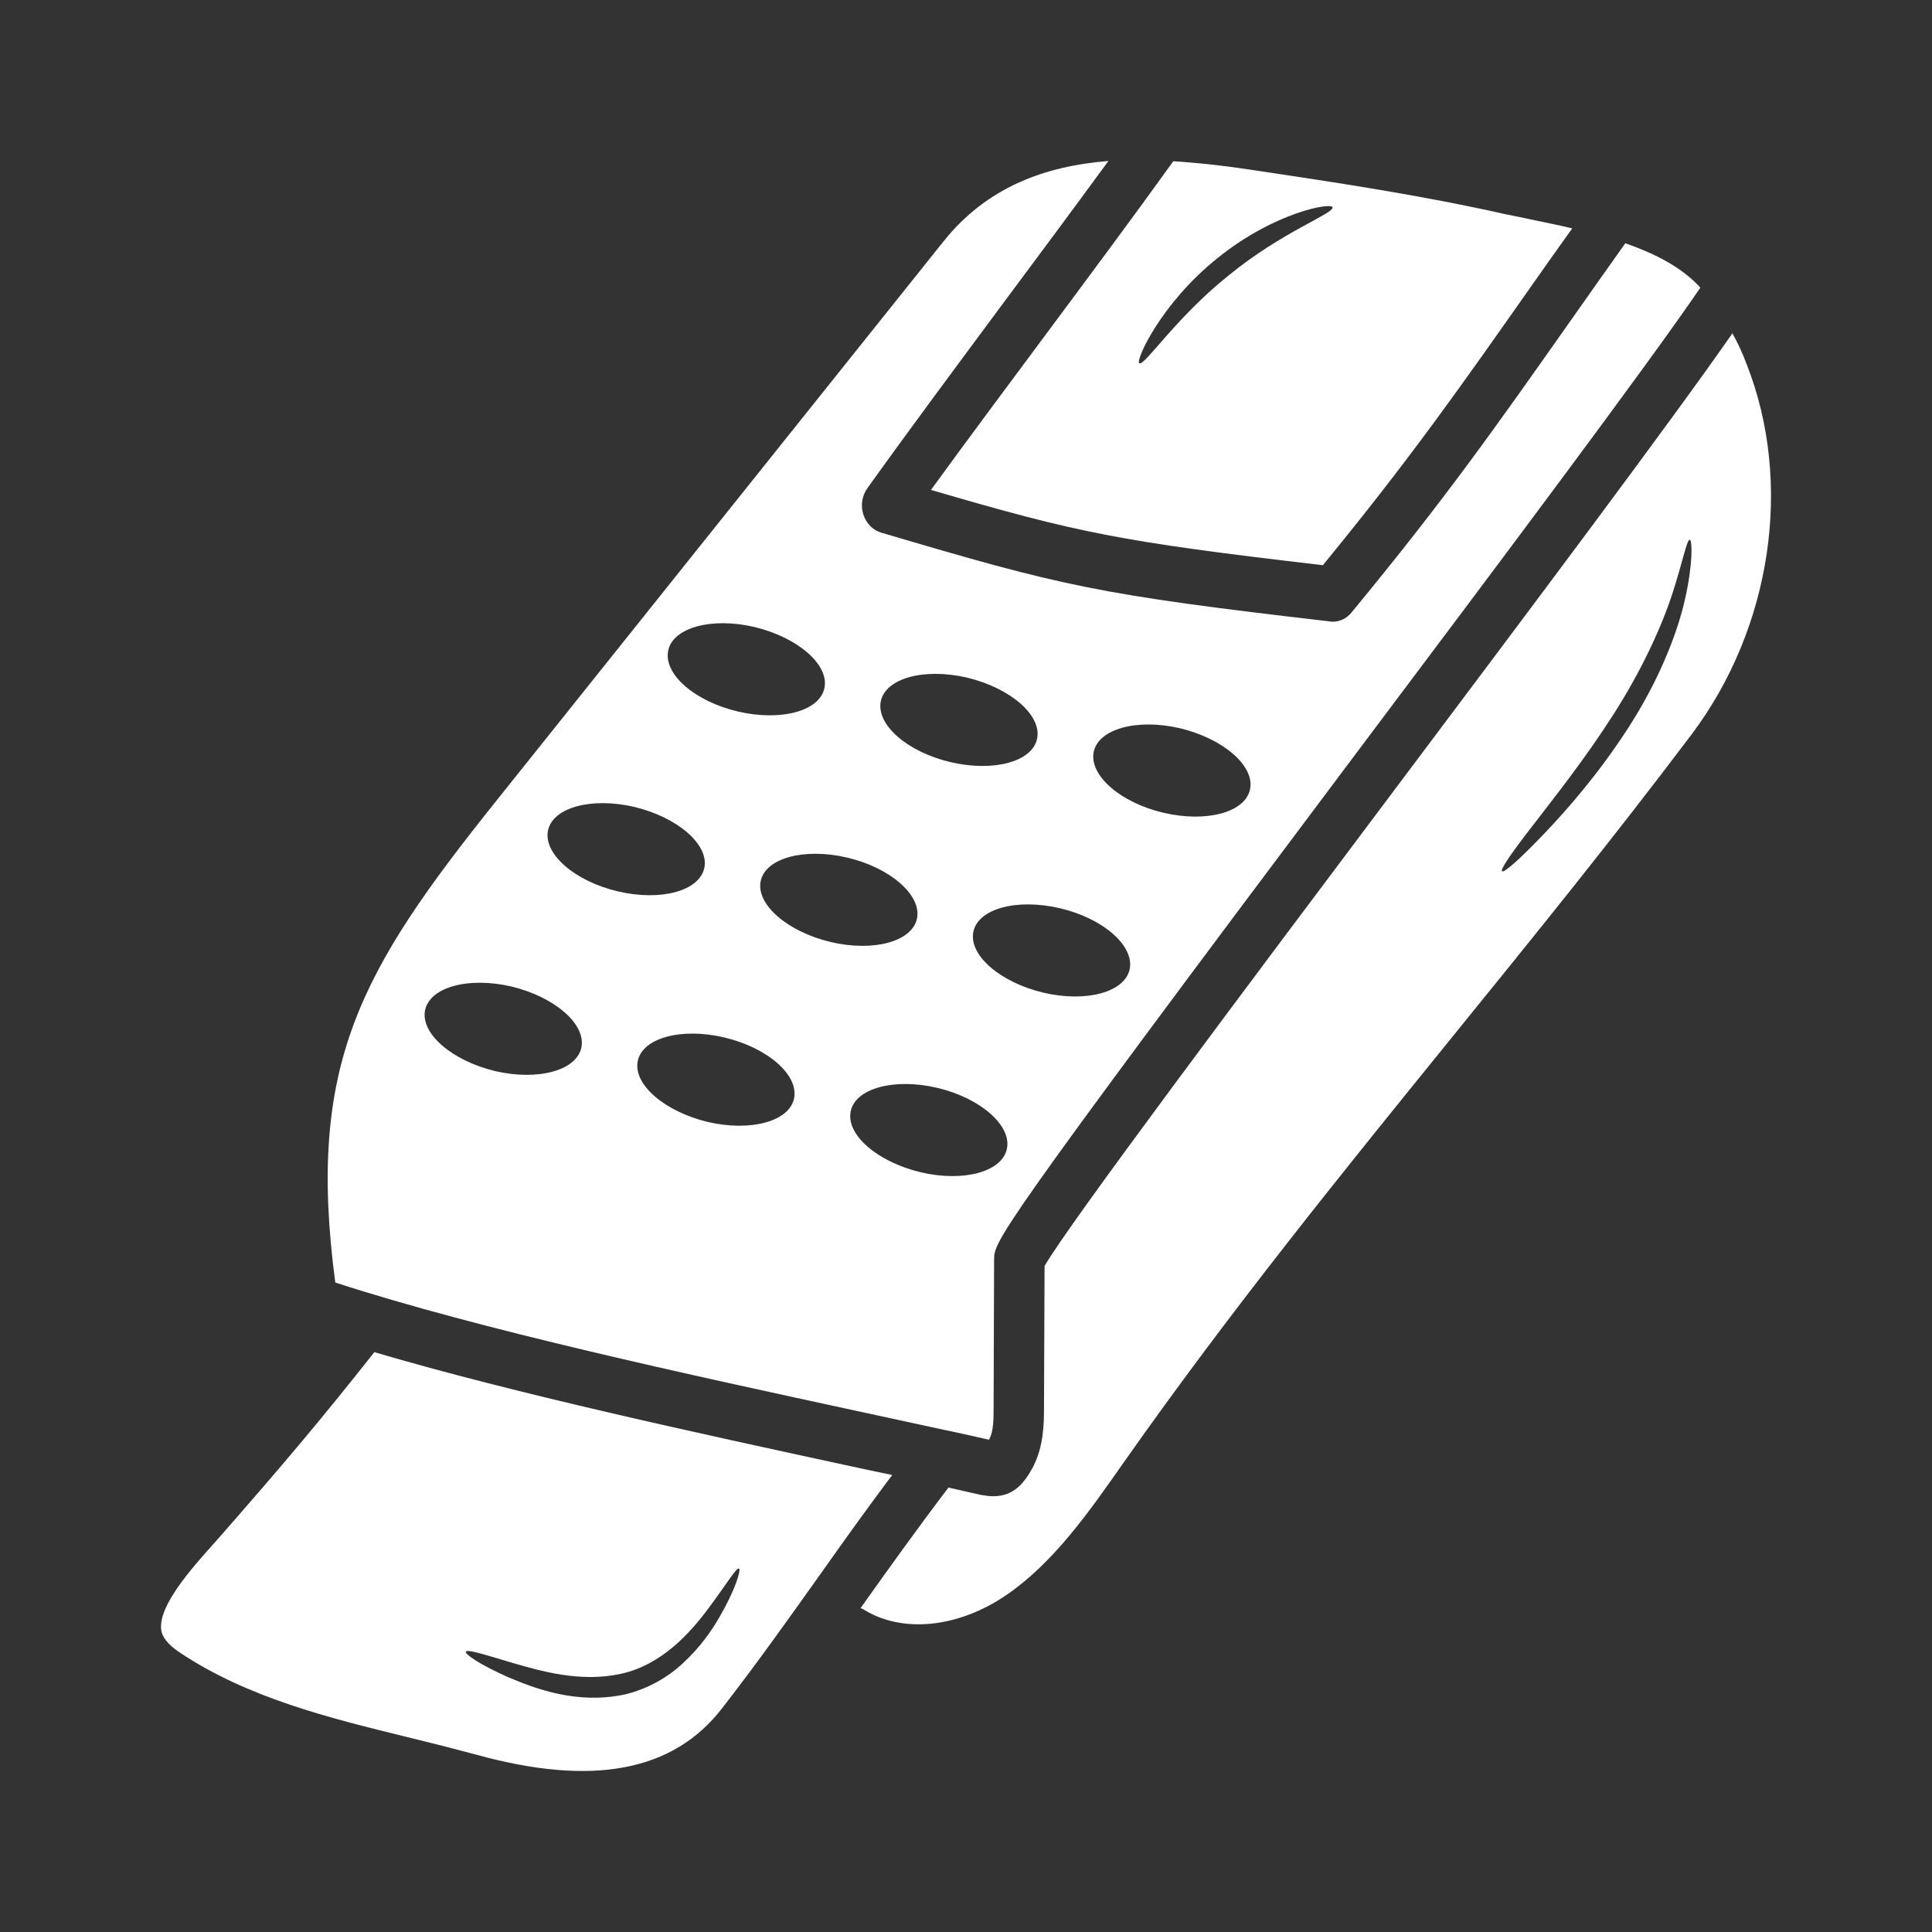 <svg width="24" height="24" viewBox="0 0 24 24" fill="none" xmlns="http://www.w3.org/2000/svg">
<rect x="0" y="0" width="24" height="24" fill="#333333" stroke="none"/>
<path d="M12.969 4.185C12.494 4.825 12.006 5.478 11.565 6.086C13.394 6.621 13.901 6.726 16.433 7.021C17.513 5.704 18.127 4.828 19.043 3.525C19.195 3.309 19.358 3.077 19.531 2.837C19.371 2.799 19.213 2.767 19.065 2.736C18.936 2.708 18.813 2.684 18.697 2.66C17.661 2.427 16.6 2.267 15.573 2.114C15.24 2.062 14.903 2.024 14.575 2.003C14.084 2.687 13.517 3.448 12.969 4.185L12.969 4.185ZM16.553 2.576C16.571 2.653 15.926 2.879 15.268 3.417C14.604 3.946 14.213 4.557 14.153 4.512C14.1 4.484 14.421 3.768 15.126 3.205C15.832 2.635 16.546 2.51 16.553 2.576L16.553 2.576Z" fill="white"/>
<path d="M10.554 18.211C8.681 17.805 6.42 17.318 4.65 16.797C3.979 17.648 3.491 18.222 2.758 19.059L2.648 19.184C2.393 19.469 1.967 19.942 2.002 20.241C2.011 20.334 2.087 20.428 2.219 20.519C3.073 21.092 4.083 21.339 5.06 21.579C5.346 21.648 5.633 21.721 5.916 21.797C7.364 22.197 8.366 22.006 8.973 21.217C9.421 20.64 9.811 20.088 10.192 19.553C10.475 19.153 10.765 18.747 11.083 18.323C10.91 18.288 10.733 18.249 10.554 18.211ZM8.936 20.091C8.835 20.265 8.696 20.463 8.501 20.644C8.312 20.828 8.051 20.981 7.758 21.05C7.163 21.175 6.65 20.977 6.313 20.835C5.969 20.682 5.777 20.553 5.787 20.518C5.8 20.484 6.02 20.553 6.366 20.657C6.71 20.755 7.201 20.904 7.711 20.793C8.224 20.682 8.577 20.279 8.8 19.98C9.027 19.677 9.15 19.465 9.181 19.486C9.206 19.504 9.137 19.744 8.936 20.091Z" fill="white"/>
<path d="M10.674 17.534C11.042 17.614 11.395 17.69 11.732 17.763C11.744 17.767 11.754 17.767 11.767 17.77C11.946 17.808 12.119 17.846 12.286 17.885C12.289 17.881 12.292 17.874 12.292 17.871C12.343 17.777 12.343 17.614 12.343 17.471L12.349 15.647C12.349 15.421 12.349 15.351 16.861 9.339C18.631 6.983 20.454 4.554 21.122 3.574C21.112 3.564 21.103 3.55 21.09 3.539C20.86 3.303 20.539 3.143 20.19 3.022C19.953 3.355 19.736 3.664 19.535 3.949C18.578 5.308 17.948 6.205 16.786 7.612C16.726 7.685 16.641 7.723 16.556 7.723C16.546 7.723 16.534 7.723 16.524 7.72C13.615 7.383 13.212 7.286 10.941 6.615C10.841 6.584 10.759 6.5 10.724 6.389C10.689 6.278 10.708 6.16 10.774 6.066C11.288 5.347 11.896 4.53 12.481 3.741C12.916 3.157 13.36 2.559 13.769 2C12.976 2.063 12.258 2.327 11.722 2.997L6.155 9.961C4.474 12.064 3.806 13.225 4.165 15.932C5.973 16.519 8.57 17.079 10.674 17.534L10.674 17.534ZM9.865 13.642C9.808 13.93 9.326 14.062 8.791 13.937C8.255 13.808 7.865 13.471 7.922 13.183C7.978 12.894 8.46 12.762 8.995 12.887C9.531 13.013 9.921 13.35 9.865 13.642ZM12.509 14.267C12.453 14.556 11.971 14.688 11.436 14.562C10.9 14.434 10.51 14.097 10.567 13.808C10.623 13.52 11.105 13.388 11.64 13.513C12.176 13.638 12.566 13.979 12.509 14.267ZM13.586 9.343C13.643 9.054 14.125 8.922 14.66 9.047C15.196 9.176 15.586 9.513 15.529 9.802C15.473 10.09 14.991 10.222 14.456 10.097C13.917 9.972 13.53 9.631 13.586 9.343ZM14.034 12.036C13.977 12.325 13.495 12.457 12.96 12.331C12.424 12.203 12.034 11.866 12.091 11.577C12.147 11.289 12.629 11.157 13.165 11.282C13.703 11.407 14.09 11.748 14.034 12.036ZM10.941 8.714C10.998 8.425 11.48 8.293 12.015 8.418C12.551 8.547 12.941 8.884 12.884 9.173C12.828 9.461 12.346 9.593 11.81 9.468C11.275 9.343 10.885 9.006 10.941 8.714ZM11.392 11.407C11.335 11.696 10.853 11.828 10.318 11.702C9.783 11.574 9.392 11.237 9.449 10.948C9.506 10.66 9.987 10.528 10.523 10.653C11.058 10.778 11.448 11.119 11.392 11.407ZM8.3 8.085C8.356 7.796 8.838 7.664 9.373 7.789C9.909 7.918 10.299 8.255 10.242 8.544C10.186 8.832 9.704 8.964 9.169 8.839C8.633 8.714 8.243 8.377 8.3 8.085ZM6.807 10.319C6.864 10.031 7.346 9.899 7.881 10.024C8.416 10.153 8.807 10.49 8.75 10.778C8.693 11.067 8.212 11.199 7.676 11.073C7.141 10.948 6.75 10.608 6.807 10.319ZM6.354 12.255C6.889 12.384 7.279 12.721 7.223 13.009C7.166 13.298 6.684 13.43 6.149 13.305C5.614 13.176 5.223 12.839 5.28 12.55C5.34 12.262 5.818 12.13 6.354 12.255Z" fill="white"/>
<path d="M21.521 4.14C20.772 5.218 19.034 7.532 17.346 9.781C15.52 12.213 13.262 15.223 12.976 15.727L12.969 17.475C12.969 17.683 12.966 17.968 12.831 18.226C12.727 18.417 12.598 18.587 12.339 18.587C12.292 18.587 12.242 18.58 12.185 18.57C12.056 18.542 11.921 18.511 11.782 18.479C11.389 18.997 11.033 19.494 10.69 19.977C10.702 19.984 10.715 19.984 10.724 19.991C11.203 20.293 11.899 20.224 12.497 19.817C13.083 19.418 13.524 18.789 13.952 18.177C15.29 16.273 16.698 14.538 18.058 12.86C19.034 11.657 20.044 10.41 21.018 9.117C22.009 7.796 22.277 5.996 21.698 4.526C21.647 4.387 21.587 4.262 21.521 4.14L21.521 4.14ZM20.933 7.438C20.835 7.883 20.596 8.47 20.23 9.037C19.865 9.603 19.471 10.055 19.175 10.364C18.879 10.674 18.681 10.848 18.659 10.823C18.634 10.799 18.791 10.576 19.053 10.239C19.314 9.899 19.682 9.437 20.035 8.887C20.388 8.338 20.637 7.796 20.772 7.383C20.907 6.969 20.954 6.698 20.992 6.705C21.021 6.709 21.033 6.993 20.933 7.438L20.933 7.438Z" fill="white"/>
</svg>

